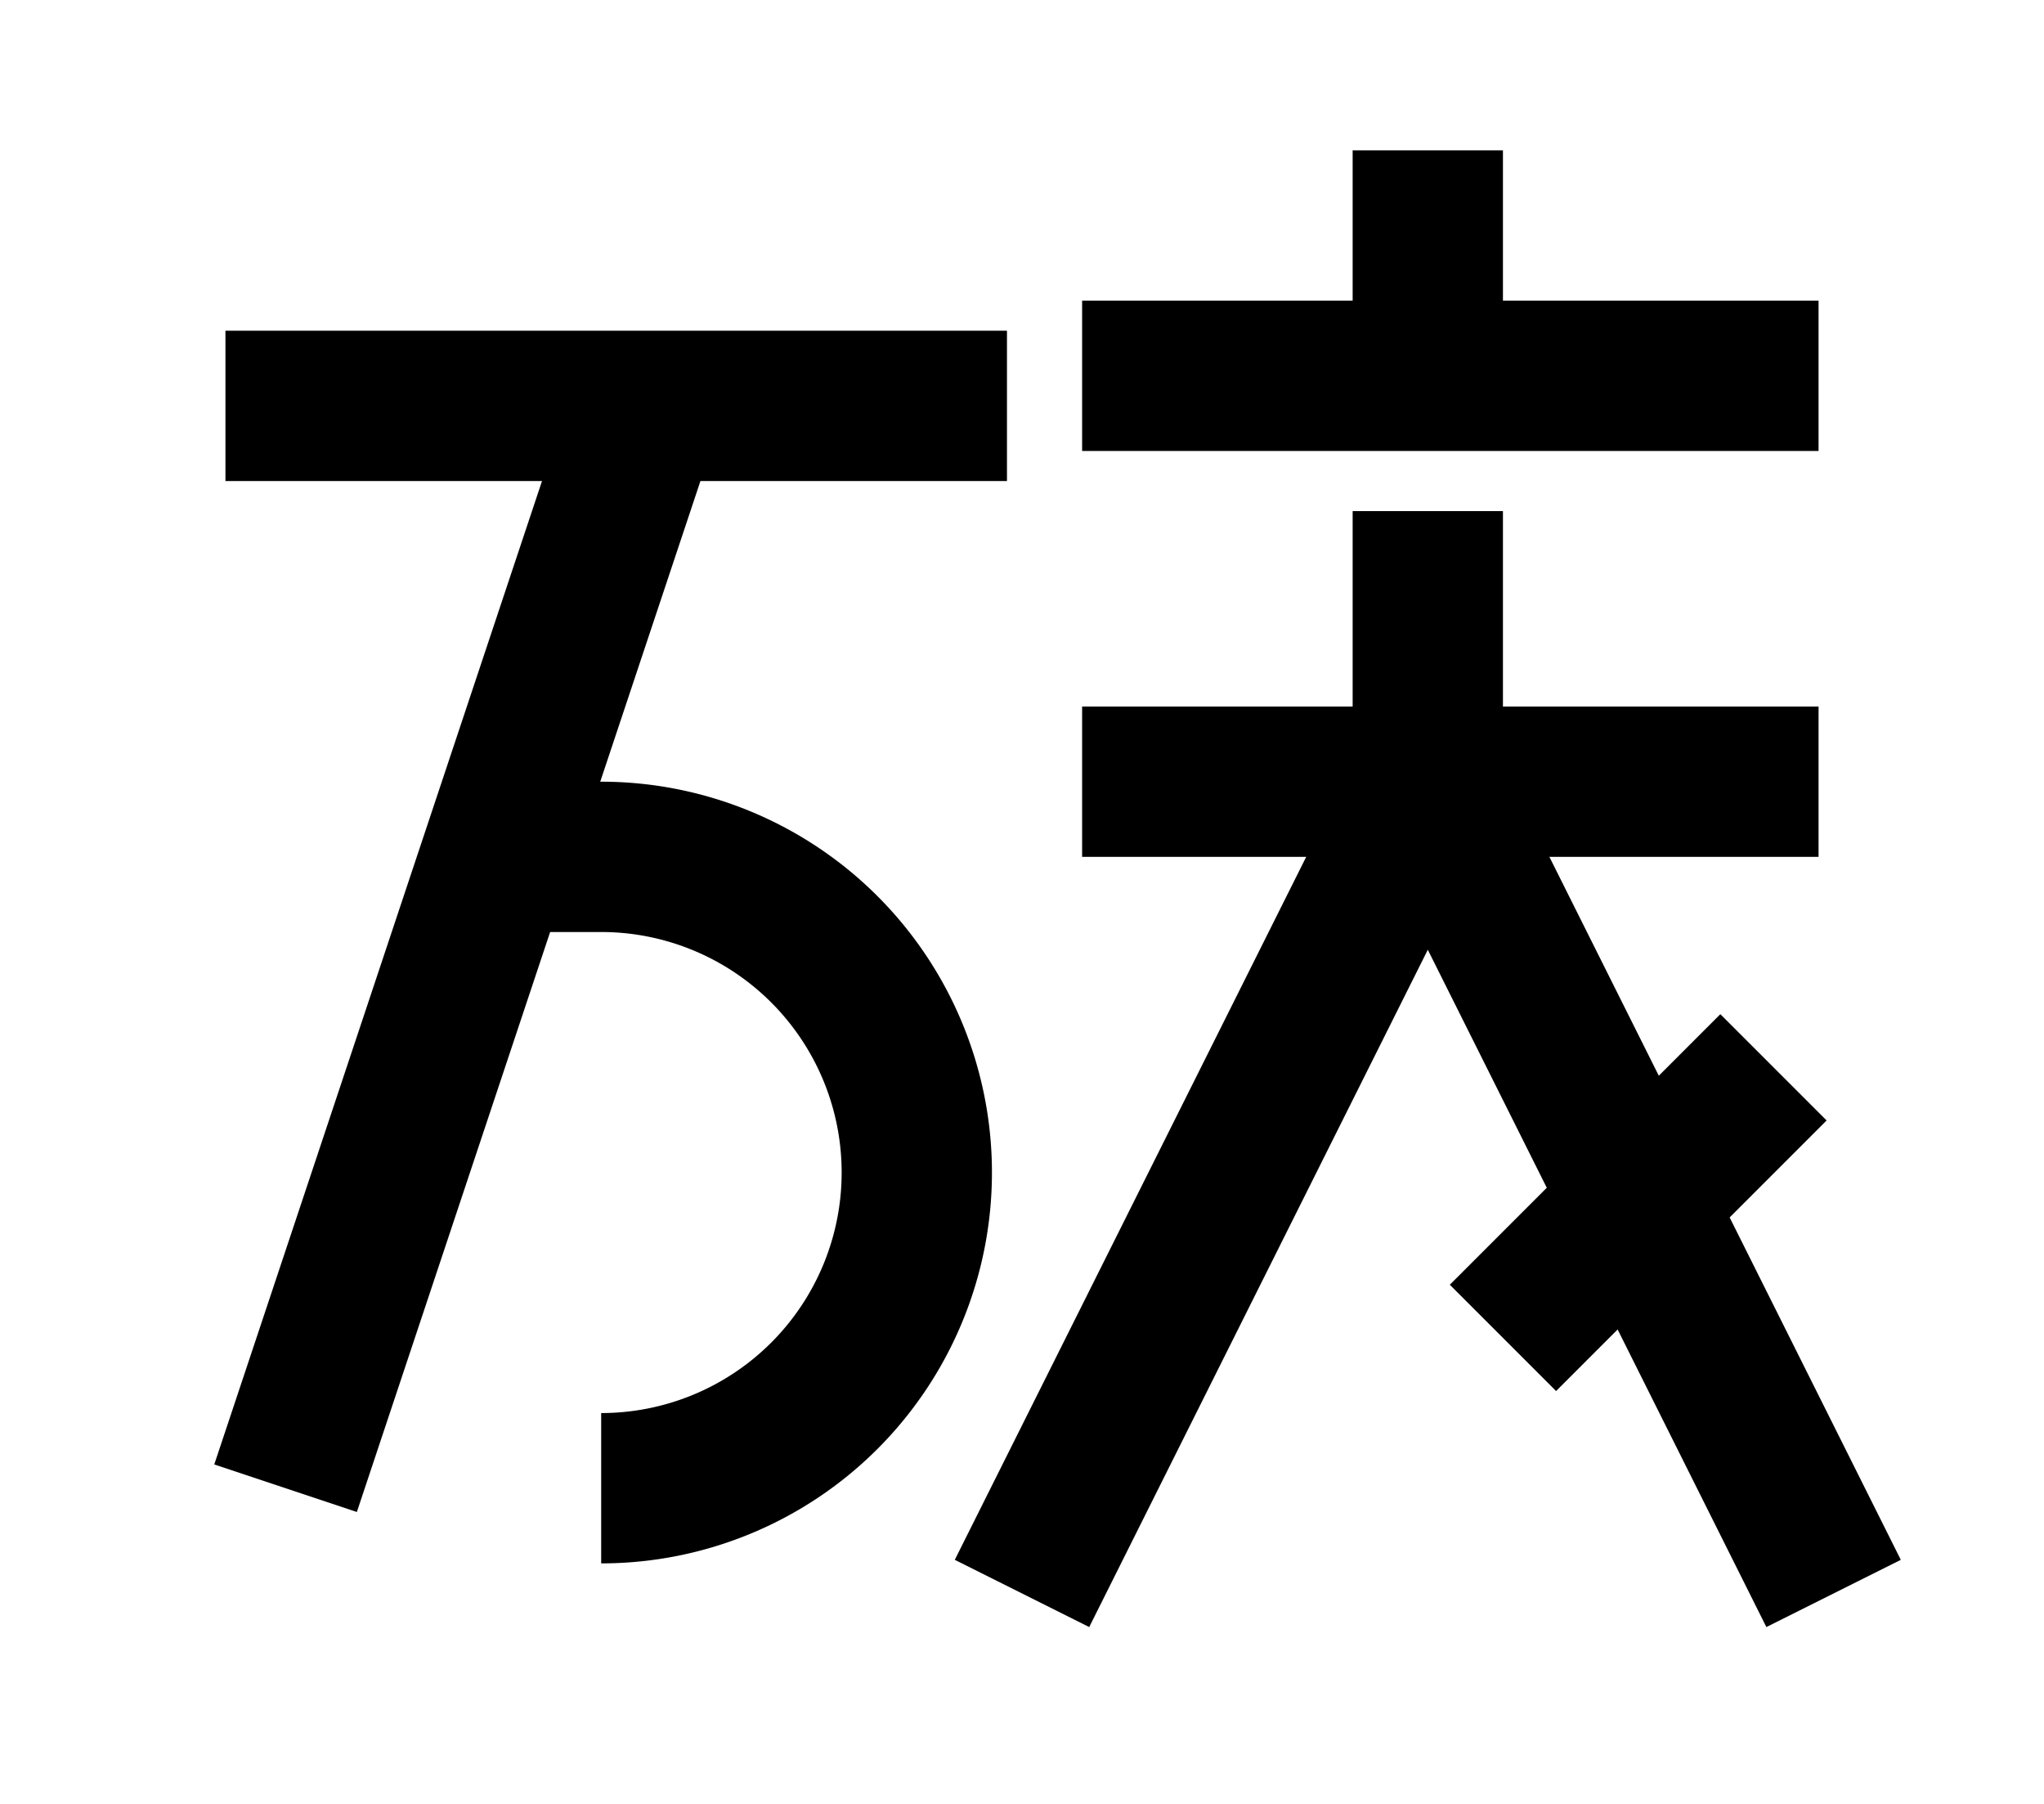 <?xml version="1.0" encoding="UTF-8"?>
<svg width="136mm" height="120mm" version="1.1" viewBox="0 0 136 120" xmlns="http://www.w3.org/2000/svg">
    <g stroke="#000" stroke-width="10" fill="none">
        <g id="glyph">
            <path d="m15 27h52"></path>
            <path d="m43 27l-24 72"></path>
            <path d="m33 57h7a21 21 0 1 1 0 42"></path>
            <path d="m72 25h49"></path>
            <path d="m95 25v-15"></path>
            <path d="m72 52h49"></path>
            <path d="m95 52v-18"></path>
            <path d="m95 52l27 54"></path>
            <path d="m95 52l-27 54"></path>
            <path d="m118 71l-18 18"></path>
        </g>
    </g>
</svg>